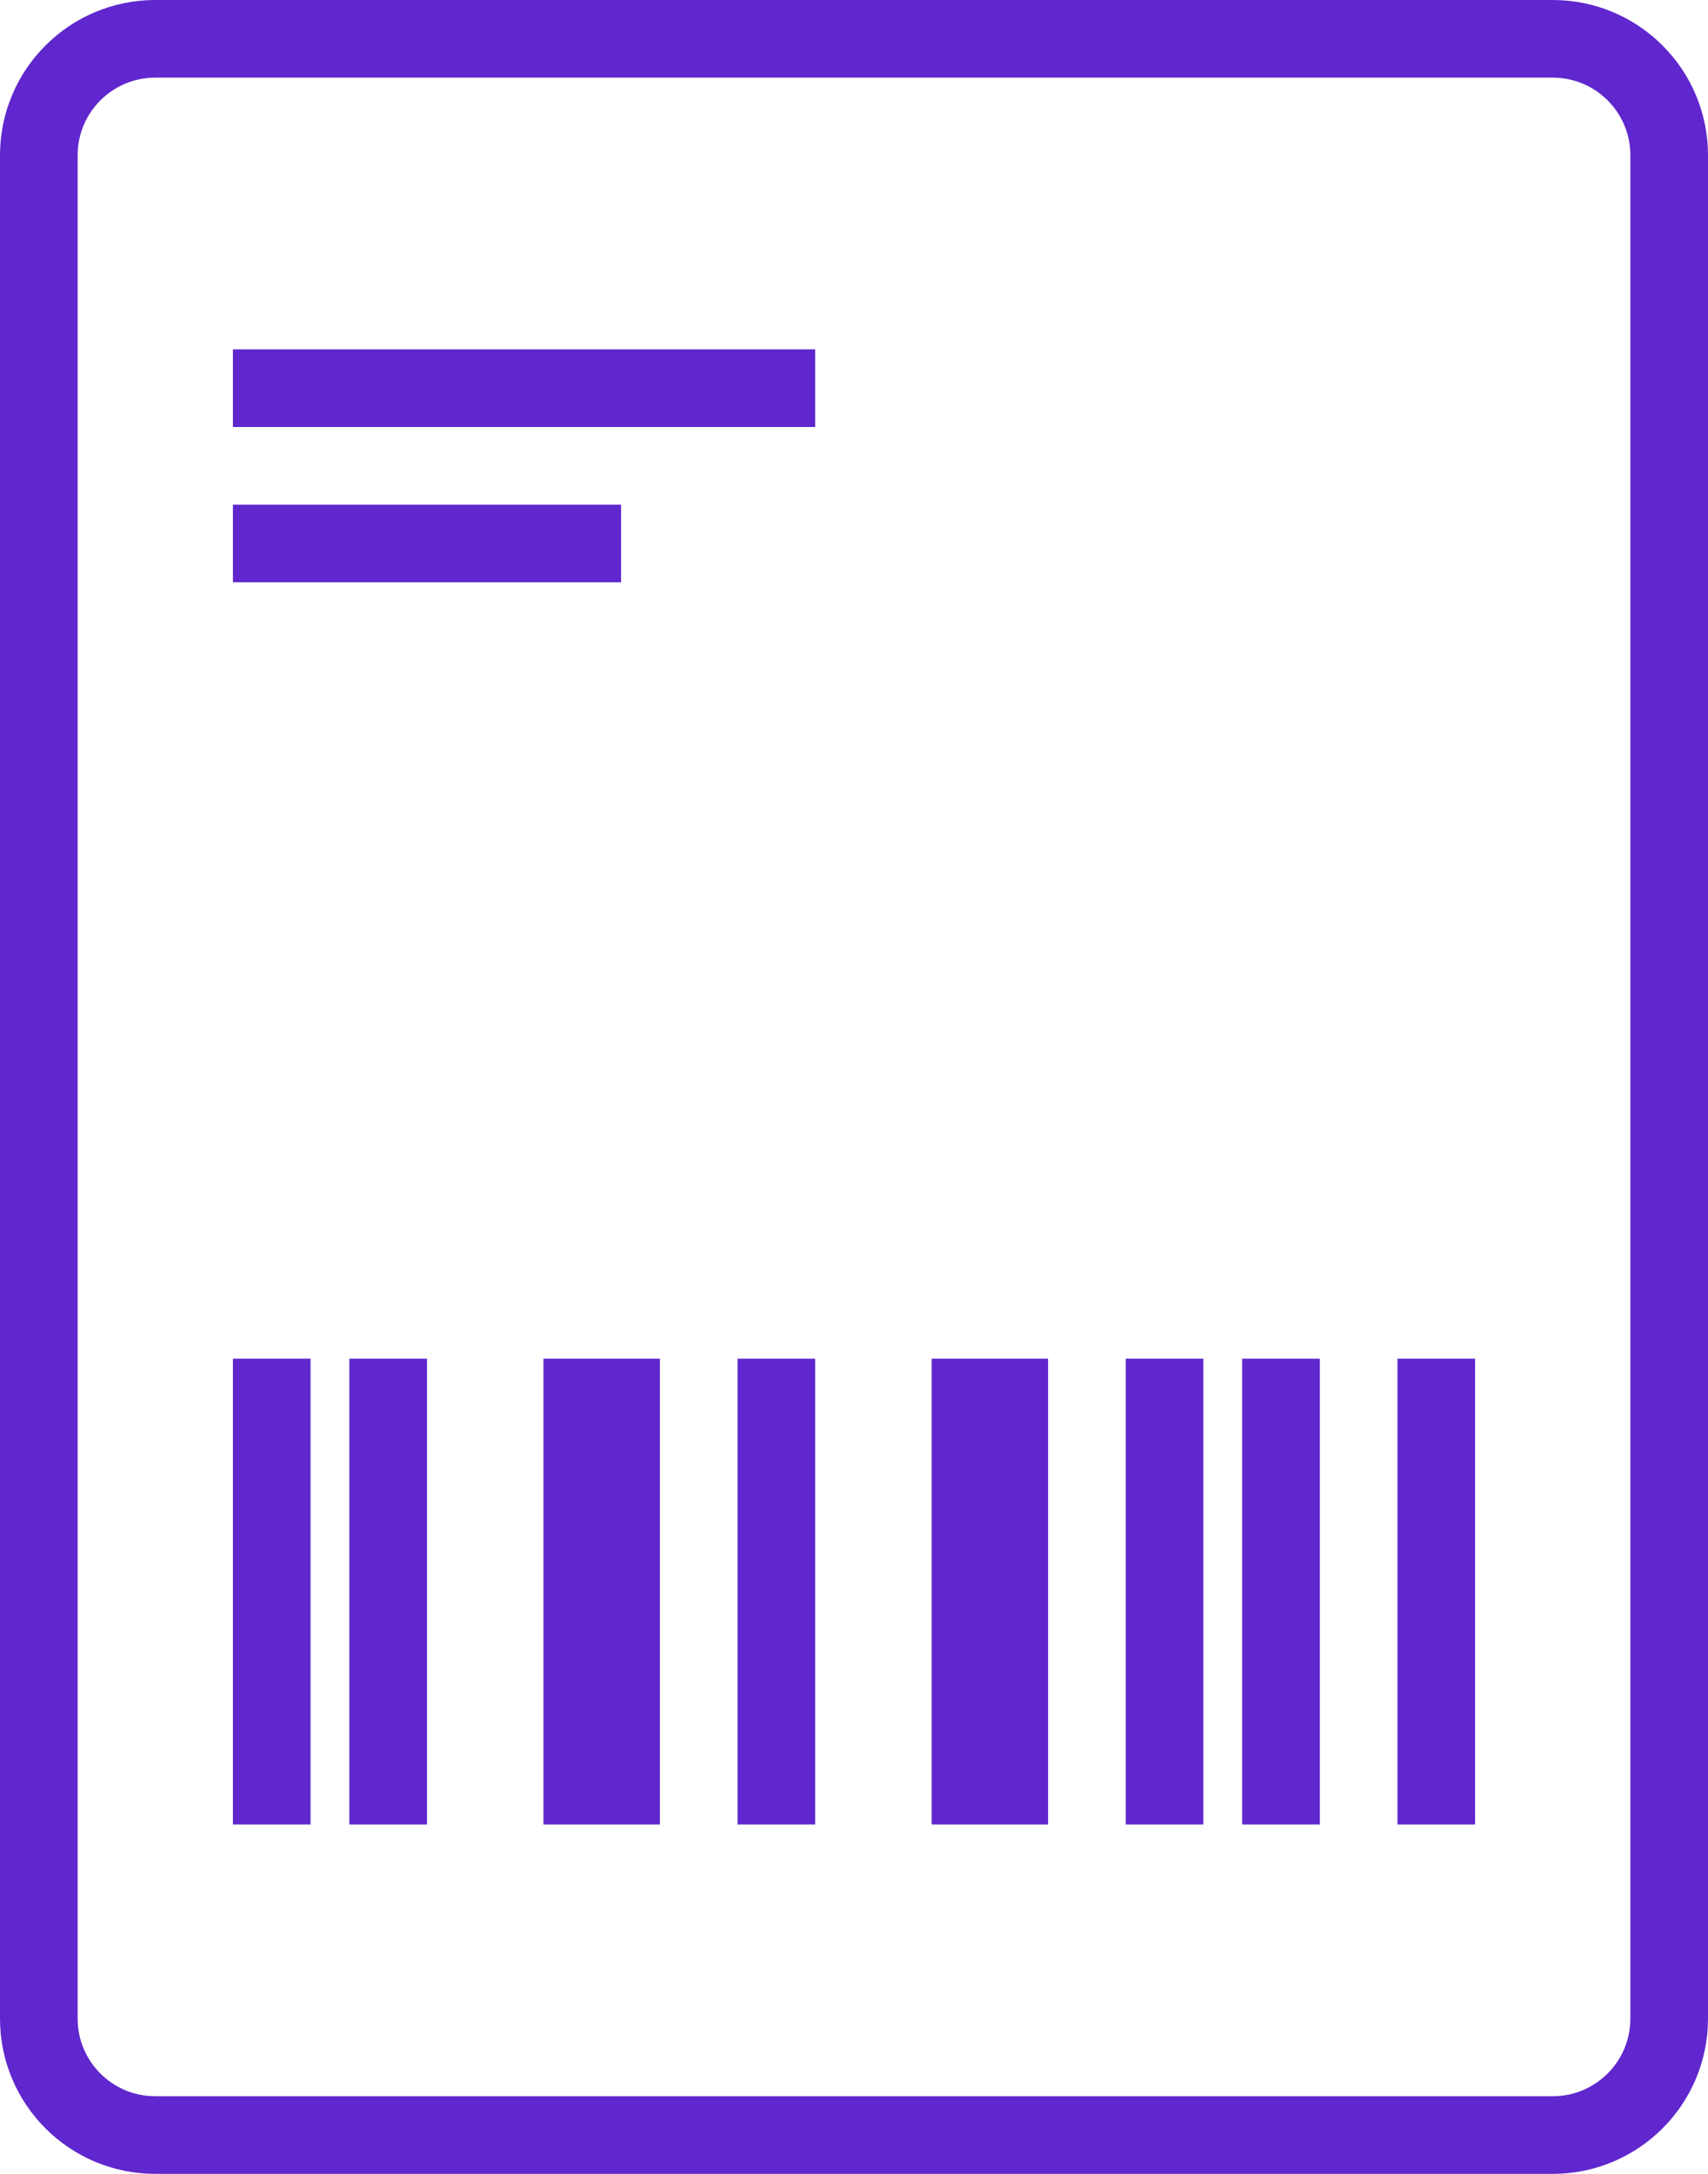 <?xml version="1.0" encoding="UTF-8"?> <svg xmlns="http://www.w3.org/2000/svg" width="44" height="56" viewBox="0 0 44 56" fill="none"><path d="M40 1C41.657 1 43 2.343 43 4L43 52C43 53.657 41.657 55 40 55L4 55C2.343 55 1 53.657 1 52L1 4C1 2.343 2.343 1 4 1L40 1Z" stroke="#5F27CD" stroke-width="2"></path><rect x="6" y="35" width="2" height="12" fill="#5F27CD"></rect><rect x="9" y="35" width="2" height="12" fill="#5F27CD"></rect><rect x="14" y="35" width="3" height="12" fill="#5F27CD"></rect><rect x="19" y="35" width="2" height="12" fill="#5F27CD"></rect><rect x="24" y="35" width="3" height="12" fill="#5F27CD"></rect><rect x="29" y="35" width="2" height="12" fill="#5F27CD"></rect><rect x="36" y="35" width="2" height="12" fill="#5F27CD"></rect><rect x="32" y="35" width="2" height="12" fill="#5F27CD"></rect><rect x="6" y="9" width="15" height="2" fill="#5F27CD"></rect><rect x="6" y="13" width="10" height="2" fill="#5F27CD"></rect></svg> 